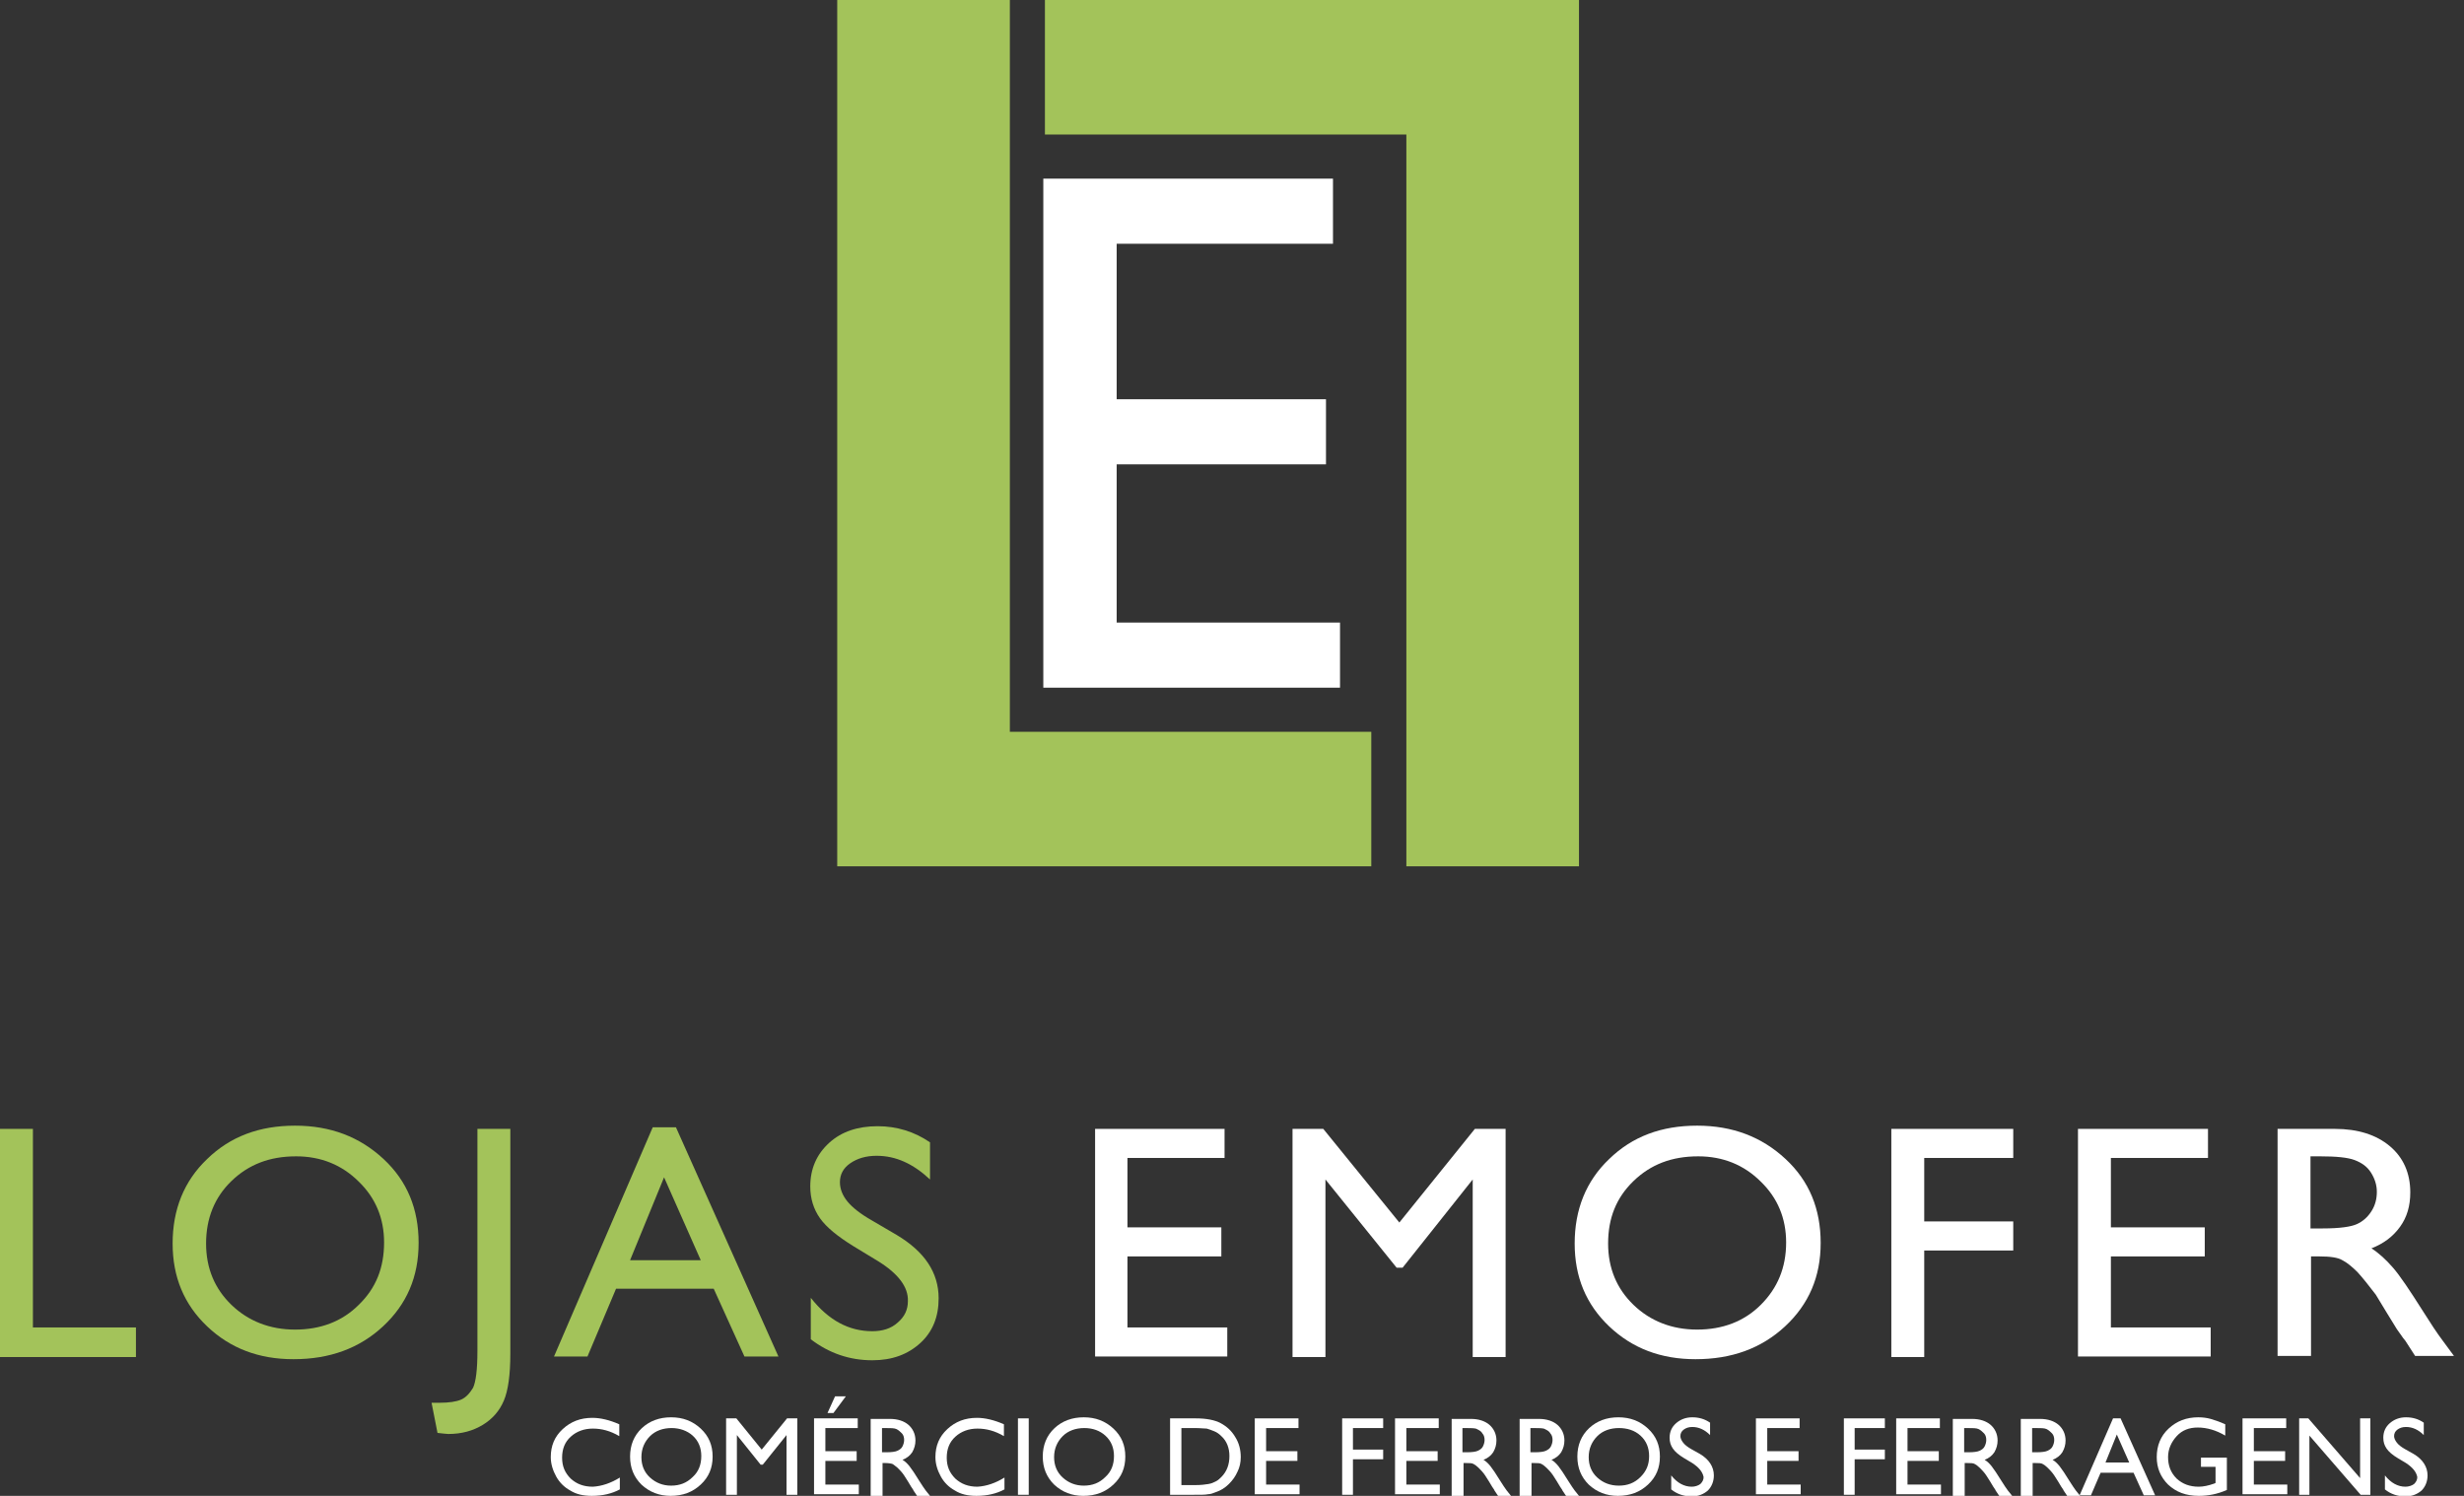 <svg width="140" height="85" viewBox="0 0 140 85" fill="none" xmlns="http://www.w3.org/2000/svg">
<rect x="0" y="0" width="140" height="85" fill="#333333" stroke="none"/>
<g clip-path="url(#clip0)">
<path d="M77.914 41.583V49.227H47.57V0H57.378V41.583H77.914Z" fill="#A3C35A"/>
<path d="M59.371 7.644V0H89.715V49.227H79.907V7.644H59.371Z" fill="#A3C35A"/>
<path d="M59.279 10.151H75.738V13.851H63.447V22.687H75.34V26.387H63.447V35.376H76.137V39.076H59.279V10.151Z" fill="white"/>
<path d="M0 64.147H1.87V75.43H7.724V77.112H0V64.147Z" fill="#A3C35A"/>
<path d="M16.766 63.964C18.789 63.964 20.444 64.606 21.793 65.86C23.141 67.113 23.785 68.703 23.785 70.629C23.785 72.556 23.111 74.115 21.762 75.369C20.413 76.622 18.728 77.234 16.674 77.234C14.712 77.234 13.088 76.622 11.77 75.369C10.452 74.115 9.808 72.556 9.808 70.66C9.808 68.734 10.452 67.113 11.77 65.86C13.088 64.576 14.743 63.964 16.766 63.964ZM16.827 65.707C15.325 65.707 14.13 66.165 13.149 67.113C12.199 68.031 11.709 69.223 11.709 70.66C11.709 72.067 12.199 73.228 13.149 74.146C14.099 75.063 15.325 75.552 16.766 75.552C18.207 75.552 19.433 75.094 20.383 74.146C21.364 73.198 21.823 72.036 21.823 70.599C21.823 69.223 21.333 68.061 20.383 67.144C19.433 66.196 18.237 65.707 16.827 65.707Z" fill="#A3C35A"/>
<path d="M27.126 64.147H28.996V76.928C28.996 78.121 28.873 79.007 28.628 79.588C28.383 80.169 27.984 80.628 27.433 80.964C26.881 81.3 26.237 81.484 25.471 81.484C25.348 81.484 25.164 81.453 24.858 81.423L24.521 79.71H24.98C25.502 79.71 25.931 79.649 26.206 79.527C26.482 79.405 26.697 79.16 26.881 78.854C27.034 78.518 27.126 77.845 27.126 76.775V64.147Z" fill="#A3C35A"/>
<path d="M37.087 64.056H38.406L44.229 77.081H42.298L40.551 73.228H35.003L33.379 77.081H31.478L37.087 64.056ZM39.815 71.608L37.731 66.899L35.8 71.608H39.815Z" fill="#A3C35A"/>
<path d="M49.9 71.669L48.49 70.813C47.601 70.263 46.957 69.743 46.589 69.223C46.221 68.703 46.038 68.092 46.038 67.419C46.038 66.41 46.405 65.585 47.11 64.942C47.815 64.3 48.735 63.995 49.869 63.995C50.942 63.995 51.953 64.3 52.842 64.912V67.022C51.892 66.135 50.911 65.676 49.808 65.676C49.195 65.676 48.704 65.829 48.306 66.104C47.907 66.379 47.723 66.746 47.723 67.174C47.723 67.572 47.877 67.939 48.152 68.275C48.428 68.612 48.888 68.978 49.532 69.345L50.942 70.171C52.535 71.119 53.332 72.311 53.332 73.779C53.332 74.818 52.995 75.674 52.29 76.317C51.585 76.959 50.697 77.295 49.562 77.295C48.275 77.295 47.11 76.897 46.068 76.103V73.748C47.08 75.032 48.244 75.644 49.562 75.644C50.145 75.644 50.635 75.491 51.003 75.155C51.401 74.818 51.585 74.421 51.585 73.932C51.616 73.137 51.034 72.372 49.9 71.669Z" fill="#A3C35A"/>
<path d="M62.221 64.147H69.577V65.799H64.06V69.743H69.394V71.394H64.06V75.43H69.731V77.081H62.221V64.147Z" fill="white"/>
<path d="M83.799 64.147H85.546V77.112H83.677V67.022L79.692 72.036H79.355L75.309 67.022V77.112H73.439V64.147H75.186L79.508 69.468L83.799 64.147Z" fill="white"/>
<path d="M96.427 63.964C98.45 63.964 100.106 64.606 101.454 65.86C102.803 67.113 103.447 68.703 103.447 70.629C103.447 72.556 102.772 74.115 101.424 75.369C100.075 76.622 98.389 77.234 96.335 77.234C94.374 77.234 92.749 76.622 91.431 75.369C90.113 74.115 89.47 72.556 89.47 70.66C89.47 68.734 90.113 67.113 91.431 65.86C92.749 64.576 94.404 63.964 96.427 63.964ZM96.489 65.707C94.987 65.707 93.791 66.165 92.811 67.113C91.83 68.061 91.37 69.223 91.37 70.66C91.37 72.067 91.861 73.228 92.811 74.146C93.761 75.063 94.987 75.552 96.427 75.552C97.868 75.552 99.094 75.094 100.044 74.146C100.994 73.198 101.485 72.036 101.485 70.599C101.485 69.223 100.994 68.061 100.044 67.144C99.094 66.196 97.899 65.707 96.489 65.707Z" fill="white"/>
<path d="M107.462 64.147H114.389V65.799H109.331V69.406H114.389V71.058H109.331V77.112H107.462V64.147Z" fill="white"/>
<path d="M118.098 64.147H125.454V65.799H119.937V69.743H125.27V71.394H119.937V75.43H125.607V77.081H118.067V64.147H118.098Z" fill="white"/>
<path d="M129.408 77.112V64.147H132.657C133.975 64.147 135.017 64.484 135.783 65.126C136.549 65.768 136.948 66.655 136.948 67.755C136.948 68.52 136.764 69.162 136.366 69.712C135.967 70.263 135.446 70.66 134.741 70.935C135.17 71.21 135.569 71.577 135.967 72.036C136.366 72.495 136.917 73.32 137.653 74.482C138.113 75.216 138.48 75.766 138.756 76.133L139.431 77.05H137.224L136.672 76.194C136.641 76.164 136.611 76.103 136.549 76.041L136.182 75.522L135.599 74.574L134.986 73.565C134.588 73.045 134.251 72.617 133.944 72.281C133.638 71.975 133.331 71.73 133.086 71.608C132.841 71.455 132.381 71.394 131.799 71.394H131.308V77.05H129.408V77.112ZM131.829 65.707H131.278V69.804H131.982C132.933 69.804 133.576 69.712 133.913 69.559C134.251 69.406 134.527 69.162 134.741 68.826C134.956 68.489 135.048 68.122 135.048 67.725C135.048 67.327 134.925 66.96 134.71 66.624C134.496 66.288 134.189 66.074 133.791 65.921C133.392 65.768 132.718 65.707 131.829 65.707Z" fill="white"/>
<path d="M35.218 83.96V84.633C34.758 84.878 34.237 85 33.624 85C33.133 85 32.735 84.908 32.398 84.694C32.061 84.511 31.785 84.236 31.601 83.899C31.417 83.563 31.294 83.196 31.294 82.799C31.294 82.156 31.509 81.637 31.969 81.209C32.429 80.781 32.98 80.567 33.655 80.567C34.114 80.567 34.635 80.689 35.187 80.933V81.606C34.666 81.3 34.176 81.178 33.685 81.178C33.195 81.178 32.766 81.331 32.429 81.637C32.091 81.942 31.938 82.34 31.938 82.829C31.938 83.318 32.091 83.685 32.429 84.022C32.766 84.327 33.164 84.48 33.685 84.48C34.206 84.45 34.727 84.266 35.218 83.96Z" fill="white"/>
<path d="M38.13 80.536C38.804 80.536 39.356 80.75 39.815 81.178C40.275 81.606 40.49 82.126 40.49 82.768C40.49 83.41 40.275 83.93 39.815 84.358C39.356 84.786 38.804 85 38.099 85C37.455 85 36.904 84.786 36.444 84.358C36.015 83.93 35.8 83.41 35.8 82.768C35.8 82.126 36.015 81.576 36.474 81.147C36.904 80.75 37.455 80.536 38.13 80.536ZM38.16 81.147C37.67 81.147 37.241 81.3 36.934 81.606C36.628 81.912 36.444 82.309 36.444 82.799C36.444 83.257 36.597 83.655 36.934 83.96C37.271 84.266 37.67 84.419 38.13 84.419C38.62 84.419 39.019 84.266 39.356 83.93C39.693 83.624 39.846 83.227 39.846 82.737C39.846 82.279 39.693 81.881 39.356 81.576C39.049 81.3 38.62 81.147 38.16 81.147Z" fill="white"/>
<path d="M44.719 80.597H45.302V84.939H44.689V81.545L43.34 83.227H43.218L41.869 81.545V84.939H41.256V80.597H41.838L43.279 82.371L44.719 80.597Z" fill="white"/>
<path d="M46.252 80.597H48.735V81.147H46.896V82.462H48.674V83.013H46.896V84.358H48.796V84.908H46.252V80.597ZM48.06 79.344L47.356 80.291H47.018L47.447 79.344H48.06Z" fill="white"/>
<path d="M49.47 84.969V80.628H50.574C51.003 80.628 51.371 80.75 51.616 80.964C51.861 81.178 52.014 81.484 52.014 81.851C52.014 82.095 51.953 82.309 51.831 82.523C51.708 82.707 51.524 82.86 51.279 82.951C51.432 83.043 51.555 83.165 51.677 83.318C51.8 83.471 51.984 83.746 52.229 84.144C52.382 84.388 52.505 84.572 52.597 84.694L52.842 85H52.106L51.922 84.725C51.922 84.725 51.892 84.694 51.892 84.664L51.769 84.48L51.585 84.174L51.371 83.838C51.248 83.655 51.126 83.532 51.003 83.41C50.88 83.318 50.788 83.227 50.727 83.196C50.666 83.165 50.482 83.135 50.298 83.135H50.145V85.031H49.47V84.969ZM50.298 81.147H50.114V82.523H50.359C50.666 82.523 50.88 82.493 51.003 82.432C51.126 82.371 51.218 82.309 51.279 82.187C51.34 82.065 51.371 81.942 51.371 81.82C51.371 81.698 51.34 81.545 51.248 81.453C51.156 81.362 51.064 81.27 50.942 81.209C50.819 81.147 50.605 81.147 50.298 81.147Z" fill="white"/>
<path d="M57.072 83.96V84.633C56.612 84.878 56.091 85 55.478 85C54.988 85 54.589 84.908 54.252 84.694C53.915 84.511 53.639 84.236 53.455 83.899C53.271 83.563 53.149 83.196 53.149 82.799C53.149 82.156 53.363 81.637 53.823 81.209C54.283 80.781 54.834 80.567 55.509 80.567C55.968 80.567 56.489 80.689 57.041 80.933V81.606C56.52 81.3 56.03 81.178 55.539 81.178C55.049 81.178 54.62 81.331 54.283 81.637C53.946 81.942 53.792 82.34 53.792 82.829C53.792 83.318 53.946 83.685 54.283 84.022C54.62 84.327 55.018 84.48 55.539 84.48C56.06 84.45 56.581 84.266 57.072 83.96Z" fill="white"/>
<path d="M57.838 80.597H58.451V84.939H57.838V80.597Z" fill="white"/>
<path d="M61.578 80.536C62.252 80.536 62.803 80.75 63.263 81.178C63.723 81.606 63.938 82.126 63.938 82.768C63.938 83.41 63.723 83.93 63.263 84.358C62.803 84.786 62.252 85 61.547 85C60.903 85 60.352 84.786 59.892 84.358C59.463 83.93 59.248 83.41 59.248 82.768C59.248 82.126 59.463 81.576 59.922 81.147C60.352 80.75 60.903 80.536 61.578 80.536ZM61.608 81.147C61.118 81.147 60.689 81.3 60.382 81.606C60.076 81.912 59.892 82.309 59.892 82.799C59.892 83.257 60.045 83.655 60.382 83.96C60.719 84.266 61.118 84.419 61.578 84.419C62.068 84.419 62.466 84.266 62.803 83.93C63.141 83.624 63.294 83.227 63.294 82.737C63.294 82.279 63.141 81.881 62.803 81.576C62.497 81.3 62.099 81.147 61.608 81.147Z" fill="white"/>
<path d="M66.482 84.939V80.597H67.953C68.535 80.597 69.026 80.689 69.363 80.872C69.7 81.056 69.976 81.3 70.19 81.667C70.405 82.004 70.497 82.401 70.497 82.799C70.497 83.104 70.436 83.379 70.313 83.624C70.19 83.899 70.037 84.113 69.823 84.327C69.608 84.541 69.363 84.694 69.087 84.786C68.934 84.847 68.78 84.908 68.627 84.908C68.505 84.939 68.229 84.939 67.83 84.939H66.482ZM67.892 81.147H67.125V84.388H67.922C68.229 84.388 68.474 84.358 68.658 84.327C68.842 84.297 68.964 84.236 69.087 84.174C69.21 84.113 69.302 84.022 69.394 83.93C69.7 83.624 69.853 83.227 69.853 82.737C69.853 82.279 69.7 81.881 69.394 81.606C69.271 81.484 69.148 81.392 68.995 81.331C68.842 81.27 68.689 81.209 68.566 81.178C68.413 81.178 68.198 81.147 67.892 81.147Z" fill="white"/>
<path d="M71.294 80.597H73.777V81.147H71.938V82.462H73.715V83.013H71.938V84.358H73.838V84.908H71.294V80.597Z" fill="white"/>
<path d="M76.259 80.597H78.589V81.147H76.872V82.371H78.589V82.921H76.872V84.939H76.259V80.597Z" fill="white"/>
<path d="M79.263 80.597H81.746V81.147H79.907V82.462H81.684V83.013H79.907V84.358H81.807V84.908H79.263V80.597Z" fill="white"/>
<path d="M82.481 84.969V80.628H83.585C84.014 80.628 84.382 80.75 84.627 80.964C84.872 81.178 85.025 81.484 85.025 81.851C85.025 82.095 84.964 82.309 84.841 82.523C84.719 82.707 84.535 82.86 84.29 82.951C84.443 83.043 84.566 83.165 84.688 83.318C84.811 83.471 84.995 83.746 85.24 84.144C85.393 84.388 85.516 84.572 85.608 84.694L85.853 85H85.117L84.933 84.725C84.933 84.725 84.903 84.694 84.903 84.664L84.78 84.48L84.596 84.174L84.382 83.838C84.259 83.655 84.136 83.532 84.014 83.41C83.922 83.318 83.799 83.227 83.738 83.196C83.646 83.135 83.493 83.135 83.309 83.135H83.156V85.031H82.481V84.969ZM83.278 81.147H83.094V82.523H83.34C83.646 82.523 83.861 82.493 83.983 82.432C84.106 82.371 84.198 82.309 84.259 82.187C84.32 82.065 84.351 81.942 84.351 81.82C84.351 81.698 84.32 81.545 84.228 81.453C84.167 81.331 84.045 81.27 83.922 81.209C83.83 81.147 83.585 81.147 83.278 81.147Z" fill="white"/>
<path d="M86.343 84.969V80.628H87.447C87.876 80.628 88.244 80.75 88.489 80.964C88.734 81.178 88.887 81.484 88.887 81.851C88.887 82.095 88.826 82.309 88.704 82.523C88.581 82.707 88.397 82.86 88.152 82.951C88.305 83.043 88.428 83.165 88.55 83.318C88.673 83.471 88.857 83.746 89.102 84.144C89.255 84.388 89.378 84.572 89.47 84.694L89.715 85H88.979L88.795 84.725C88.795 84.725 88.765 84.694 88.765 84.664L88.642 84.48L88.458 84.174L88.244 83.838C88.121 83.655 87.999 83.532 87.876 83.41C87.784 83.318 87.661 83.227 87.6 83.196C87.508 83.135 87.355 83.135 87.171 83.135H87.018V85.031H86.343V84.969ZM87.14 81.147H86.956V82.523H87.202C87.508 82.523 87.723 82.493 87.845 82.432C87.968 82.371 88.06 82.309 88.121 82.187C88.182 82.065 88.213 81.942 88.213 81.82C88.213 81.698 88.182 81.545 88.091 81.453C88.029 81.331 87.907 81.27 87.784 81.209C87.692 81.147 87.447 81.147 87.14 81.147Z" fill="white"/>
<path d="M91.953 80.536C92.627 80.536 93.179 80.75 93.638 81.178C94.098 81.606 94.313 82.126 94.313 82.768C94.313 83.41 94.098 83.93 93.638 84.358C93.179 84.786 92.627 85 91.922 85C91.278 85 90.727 84.786 90.267 84.358C89.838 83.93 89.623 83.41 89.623 82.768C89.623 82.126 89.838 81.576 90.297 81.147C90.727 80.75 91.278 80.536 91.953 80.536ZM91.983 81.147C91.493 81.147 91.064 81.3 90.757 81.606C90.451 81.912 90.267 82.309 90.267 82.799C90.267 83.257 90.42 83.655 90.757 83.96C91.094 84.266 91.493 84.419 91.983 84.419C92.474 84.419 92.872 84.266 93.209 83.93C93.546 83.594 93.7 83.227 93.7 82.737C93.7 82.279 93.546 81.881 93.209 81.576C92.872 81.27 92.443 81.147 91.983 81.147Z" fill="white"/>
<path d="M96.152 83.135L95.692 82.86C95.385 82.676 95.171 82.493 95.048 82.309C94.926 82.126 94.864 81.942 94.864 81.698C94.864 81.362 94.987 81.086 95.232 80.872C95.477 80.658 95.784 80.536 96.152 80.536C96.519 80.536 96.857 80.628 97.163 80.842V81.545C96.857 81.239 96.519 81.086 96.152 81.086C95.937 81.086 95.784 81.147 95.661 81.239C95.539 81.331 95.477 81.453 95.477 81.606C95.477 81.728 95.539 81.851 95.631 81.973C95.722 82.095 95.876 82.218 96.09 82.34L96.581 82.615C97.102 82.921 97.378 83.349 97.378 83.838C97.378 84.174 97.255 84.48 97.04 84.694C96.795 84.908 96.489 85.031 96.121 85.031C95.692 85.031 95.293 84.908 94.956 84.633V83.838C95.293 84.266 95.692 84.48 96.121 84.48C96.305 84.48 96.489 84.419 96.611 84.327C96.734 84.205 96.795 84.083 96.795 83.93C96.734 83.624 96.519 83.379 96.152 83.135Z" fill="white"/>
<path d="M99.768 80.597H102.251V81.147H100.412V82.462H102.19V83.013H100.412V84.358H102.312V84.908H99.768V80.597Z" fill="white"/>
<path d="M104.765 80.597H107.094V81.147H105.378V82.371H107.094V82.921H105.378V84.939H104.765V80.597Z" fill="white"/>
<path d="M107.738 80.597H110.22V81.147H108.381V82.462H110.159V83.013H108.381V84.358H110.282V84.908H107.738V80.597Z" fill="white"/>
<path d="M110.956 84.969V80.628H112.059C112.489 80.628 112.856 80.75 113.102 80.964C113.347 81.178 113.5 81.484 113.5 81.851C113.5 82.095 113.439 82.309 113.316 82.523C113.194 82.707 113.01 82.86 112.764 82.951C112.918 83.043 113.04 83.165 113.163 83.318C113.285 83.471 113.469 83.746 113.715 84.144C113.868 84.388 113.99 84.572 114.082 84.694L114.328 85H113.592L113.408 84.725C113.408 84.725 113.377 84.694 113.377 84.664L113.255 84.48L113.071 84.174L112.856 83.838C112.734 83.655 112.611 83.532 112.489 83.41C112.366 83.288 112.274 83.227 112.213 83.196C112.121 83.135 111.967 83.135 111.784 83.135H111.63V85.031H110.956V84.969ZM111.784 81.147H111.6V82.523H111.845C112.151 82.523 112.366 82.493 112.489 82.432C112.611 82.371 112.703 82.309 112.764 82.187C112.826 82.065 112.856 81.942 112.856 81.82C112.856 81.698 112.826 81.545 112.734 81.453C112.642 81.362 112.55 81.27 112.427 81.209C112.305 81.147 112.09 81.147 111.784 81.147Z" fill="white"/>
<path d="M114.818 84.969V80.628H115.922C116.351 80.628 116.718 80.75 116.964 80.964C117.209 81.178 117.362 81.484 117.362 81.851C117.362 82.095 117.301 82.309 117.178 82.523C117.056 82.707 116.872 82.86 116.626 82.951C116.78 83.043 116.902 83.165 117.025 83.318C117.148 83.471 117.331 83.746 117.577 84.144C117.73 84.388 117.853 84.572 117.944 84.694L118.19 85H117.454L117.27 84.725C117.27 84.725 117.24 84.694 117.24 84.664L117.117 84.48L116.933 84.174L116.718 83.838C116.596 83.655 116.473 83.532 116.351 83.41C116.228 83.288 116.136 83.227 116.075 83.196C115.983 83.135 115.83 83.135 115.646 83.135H115.492V85.031H114.818V84.969ZM115.646 81.147H115.462V82.523H115.707C116.013 82.523 116.228 82.493 116.351 82.432C116.473 82.371 116.565 82.309 116.626 82.187C116.688 82.065 116.718 81.942 116.718 81.82C116.718 81.698 116.688 81.545 116.596 81.453C116.504 81.362 116.412 81.27 116.289 81.209C116.167 81.147 115.952 81.147 115.646 81.147Z" fill="white"/>
<path d="M120.059 80.597H120.488L122.45 84.969H121.806L121.224 83.685H119.354L118.803 84.969H118.159L120.059 80.597ZM120.979 83.104L120.274 81.514L119.63 83.104H120.979Z" fill="white"/>
<path d="M125.055 82.829H126.527V84.664C125.975 84.908 125.454 85 124.933 85C124.197 85 123.645 84.786 123.186 84.358C122.757 83.93 122.542 83.41 122.542 82.799C122.542 82.156 122.757 81.606 123.216 81.178C123.676 80.75 124.228 80.536 124.902 80.536C125.147 80.536 125.393 80.567 125.607 80.628C125.822 80.689 126.098 80.781 126.435 80.933V81.576C125.914 81.27 125.393 81.117 124.871 81.117C124.381 81.117 123.983 81.27 123.676 81.606C123.37 81.942 123.186 82.34 123.186 82.799C123.186 83.288 123.339 83.685 123.676 84.022C124.013 84.327 124.412 84.48 124.933 84.48C125.178 84.48 125.484 84.419 125.822 84.297L125.883 84.266V83.349H125.055V82.829Z" fill="white"/>
<path d="M127.416 80.597H129.898V81.147H128.059V82.462H129.837V83.013H128.059V84.358H129.96V84.908H127.416V80.597Z" fill="white"/>
<path d="M134.097 80.597H134.68V84.939H134.128L131.216 81.576V84.939H130.634V80.597H131.155L134.097 83.991V80.597Z" fill="white"/>
<path d="M136.703 83.135L136.243 82.86C135.936 82.676 135.722 82.493 135.599 82.309C135.477 82.126 135.415 81.942 135.415 81.698C135.415 81.362 135.538 81.086 135.783 80.872C136.028 80.658 136.335 80.536 136.703 80.536C137.071 80.536 137.408 80.628 137.714 80.842V81.545C137.408 81.239 137.071 81.086 136.703 81.086C136.488 81.086 136.335 81.147 136.212 81.239C136.09 81.331 136.028 81.453 136.028 81.606C136.028 81.728 136.09 81.851 136.182 81.973C136.274 82.095 136.427 82.218 136.641 82.34L137.132 82.615C137.653 82.921 137.929 83.349 137.929 83.838C137.929 84.174 137.806 84.48 137.592 84.694C137.346 84.908 137.04 85.031 136.672 85.031C136.243 85.031 135.845 84.908 135.507 84.633V83.838C135.845 84.266 136.243 84.48 136.672 84.48C136.856 84.48 137.04 84.419 137.163 84.327C137.285 84.205 137.346 84.083 137.346 83.93C137.285 83.624 137.071 83.379 136.703 83.135Z" fill="white"/>
</g>
<defs>
<clipPath id="clip0">
<rect width="139.4" height="85" fill="white"/>
</clipPath>
</defs>
</svg>
